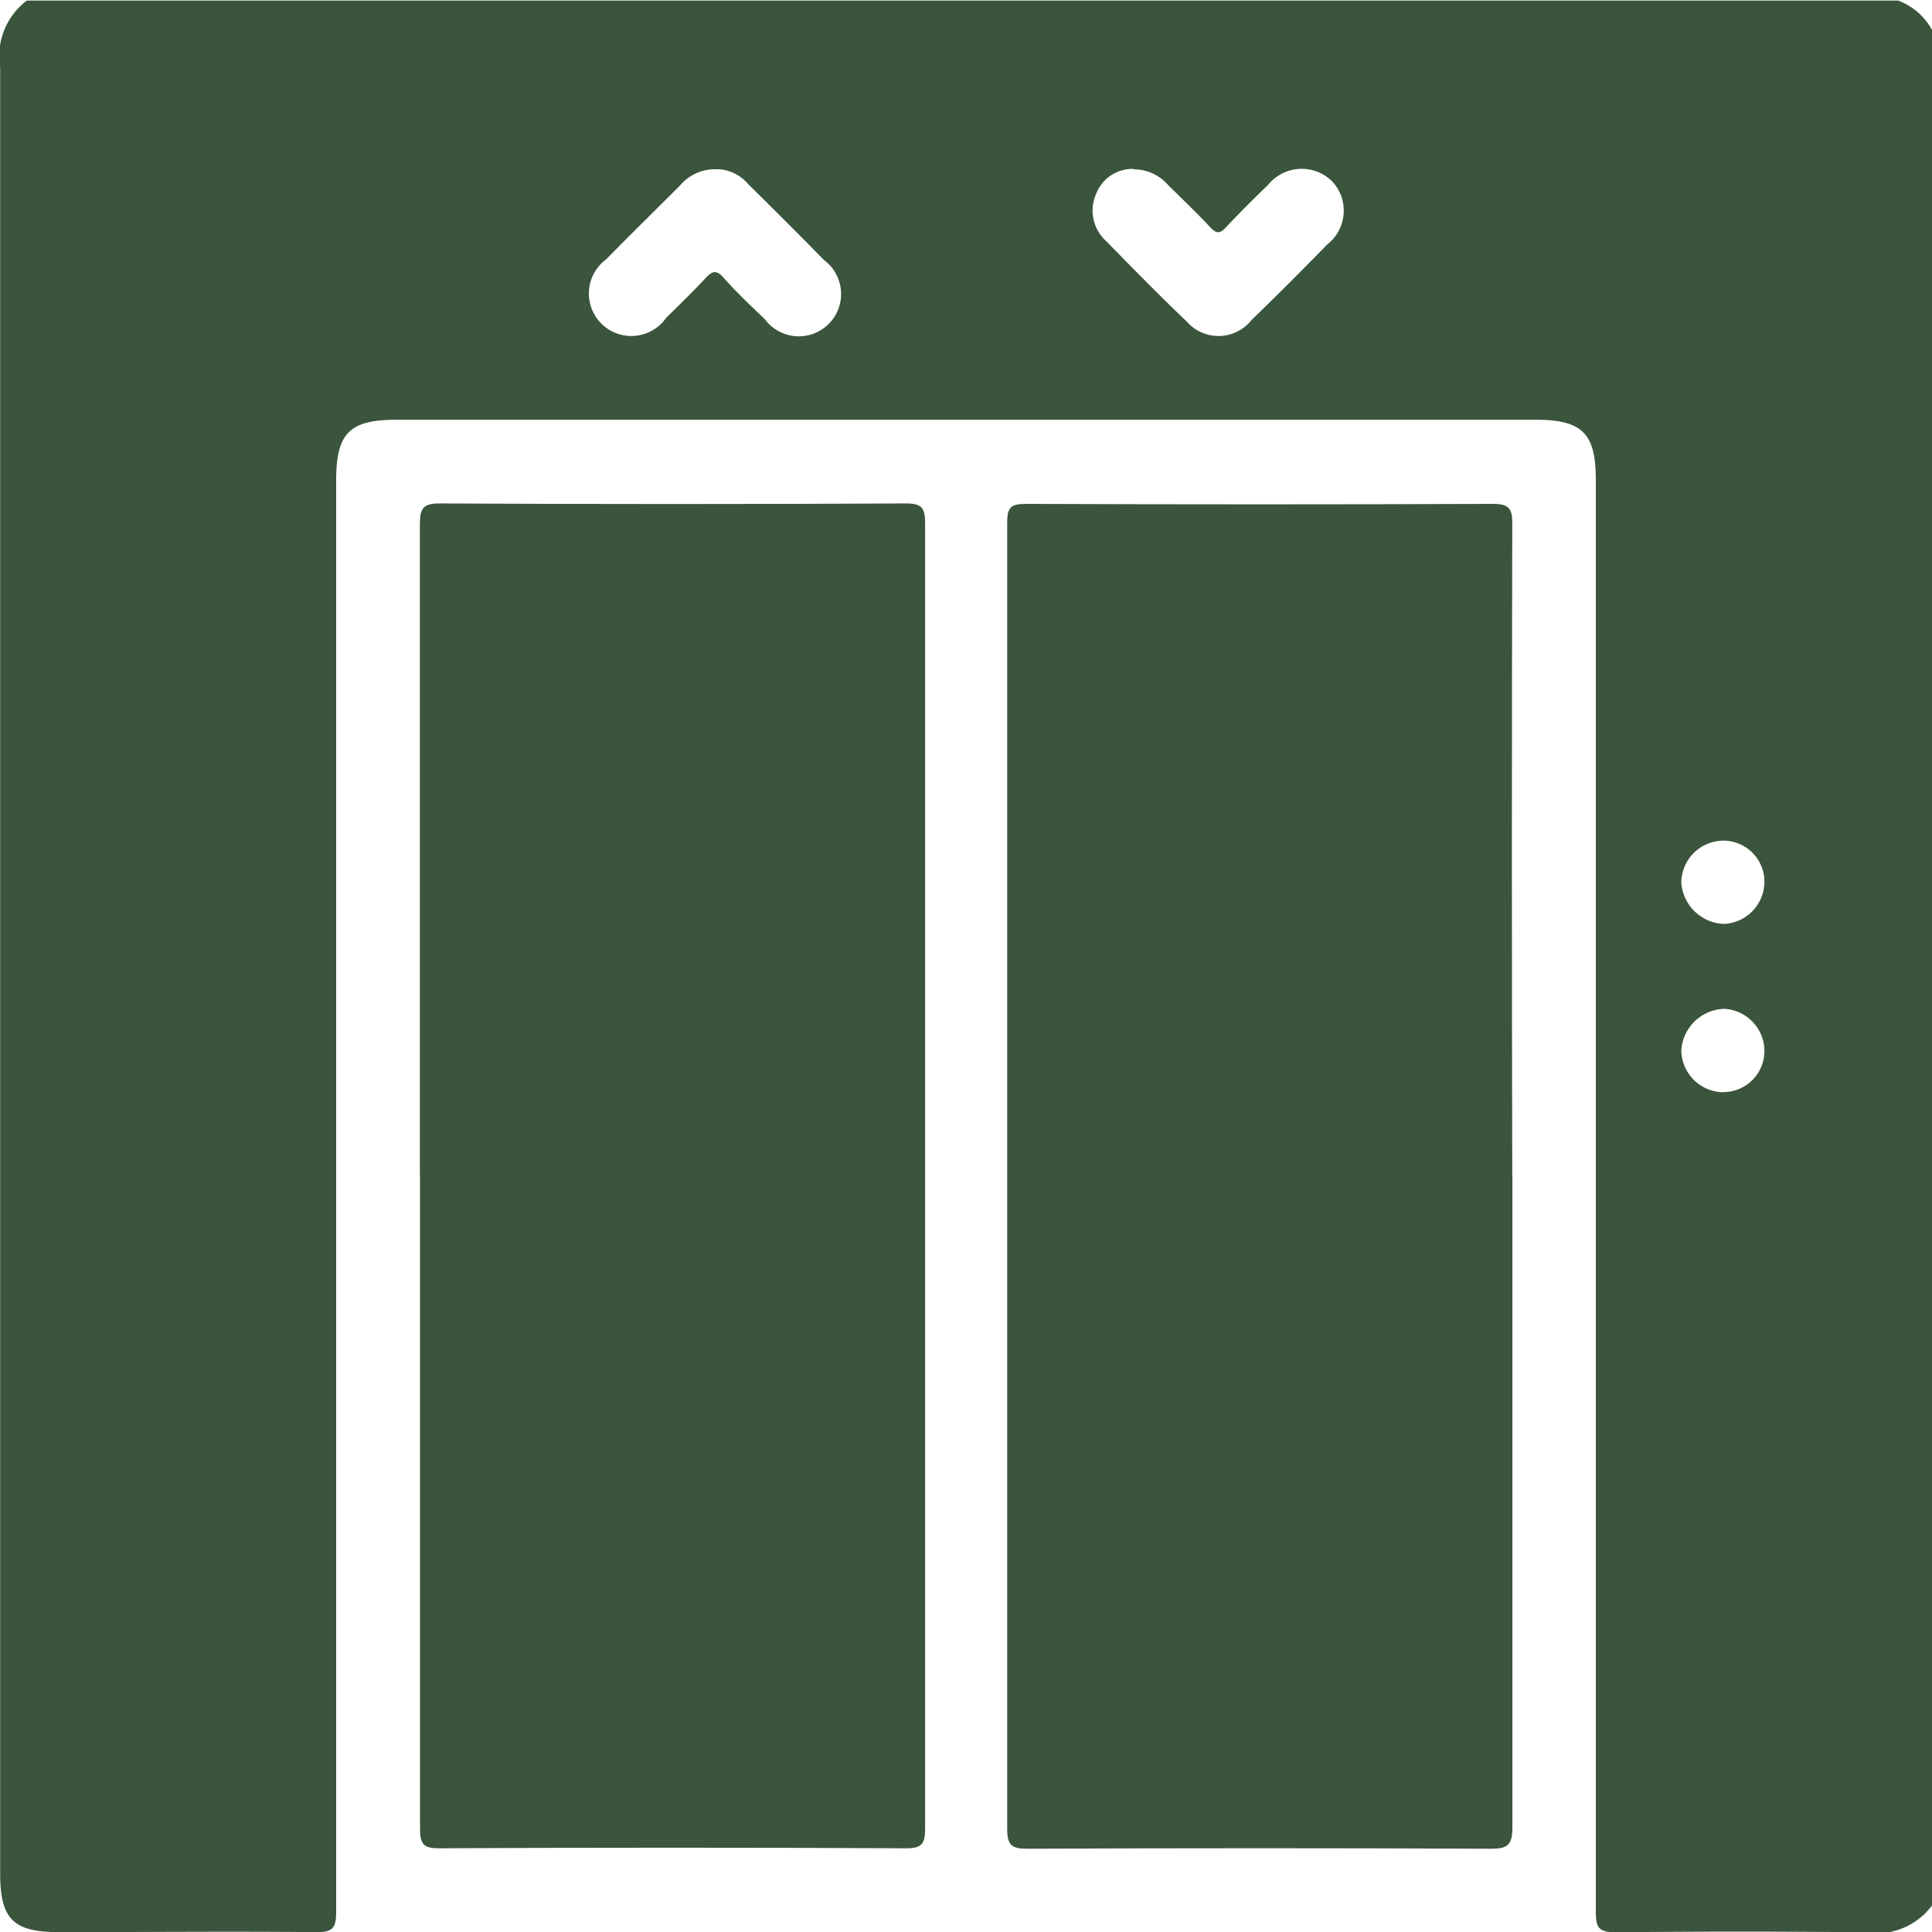 <svg xmlns="http://www.w3.org/2000/svg" width="13.063" height="13.064" viewBox="0 0 13.063 13.064">
  <path id="Path_726" data-name="Path 726" d="M180.678,782.4v12.678a.468.468,0,0,1-.455.181q-.842-.009-1.683,0c-.117,0-.135-.033-.135-.139q0-4.841,0-9.68c0-.317-.091-.408-.41-.408h-7.7c-.317,0-.407.091-.407.41q0,4.84,0,9.68c0,.113-.028.137-.138.136-.578-.006-1.156,0-1.734,0-.313,0-.4-.088-.4-.4q0-6.1,0-12.205a.473.473,0,0,1,.18-.455h12.653a.432.432,0,0,1,.23.2m-5.4.938a.263.263,0,0,0-.251.165.279.279,0,0,0,.069.326c.178.182.356.364.541.54a.285.285,0,0,0,.439-.009c.174-.168.345-.34.514-.513a.289.289,0,0,0,.027-.429.293.293,0,0,0-.43.029q-.147.141-.287.289c-.038.041-.061.039-.1,0-.093-.1-.191-.193-.287-.288a.306.306,0,0,0-.235-.107m-2.812,0a.308.308,0,0,0-.254.109c-.168.168-.338.335-.5.5a.287.287,0,1,0,.406.395c.091-.089.182-.178.269-.271.045-.048.073-.053.12,0,.088.1.183.189.278.28a.286.286,0,1,0,.4-.4c-.169-.173-.341-.344-.513-.514a.285.285,0,0,0-.2-.1m6.792,4.54a.286.286,0,0,0-.282.283.3.3,0,0,0,.289.28.287.287,0,0,0,.273-.28.278.278,0,0,0-.28-.283m0,1.7a.278.278,0,0,0,.28-.283.287.287,0,0,0-.273-.28.3.3,0,0,0-.289.28.287.287,0,0,0,.282.284" transform="translate(-167.615 -782.194)" fill="#3b543c"/>
  <path id="Path_727" data-name="Path 727" d="M174.932,795.515q0-2.2,0-4.4c0-.108.02-.143.137-.142q1.574.008,3.149,0c.109,0,.13.031.13.134q0,4.411,0,8.823c0,.1-.017.137-.128.136q-1.581-.008-3.162,0c-.1,0-.125-.029-.125-.128q0-2.212,0-4.424" transform="translate(-172.093 -787.569)" fill="#3b543c"/>
  <path id="Path_728" data-name="Path 728" d="M188.593,795.523c0,1.466,0,2.933,0,4.4,0,.117-.029.147-.146.146q-1.568-.007-3.136,0c-.1,0-.134-.022-.134-.13q0-4.418,0-8.836c0-.1.022-.127.124-.127q1.581.006,3.162,0c.11,0,.13.035.129.137q-.005,2.206,0,4.411" transform="translate(-178.367 -787.569)" fill="#3b543c"/>
</svg>
